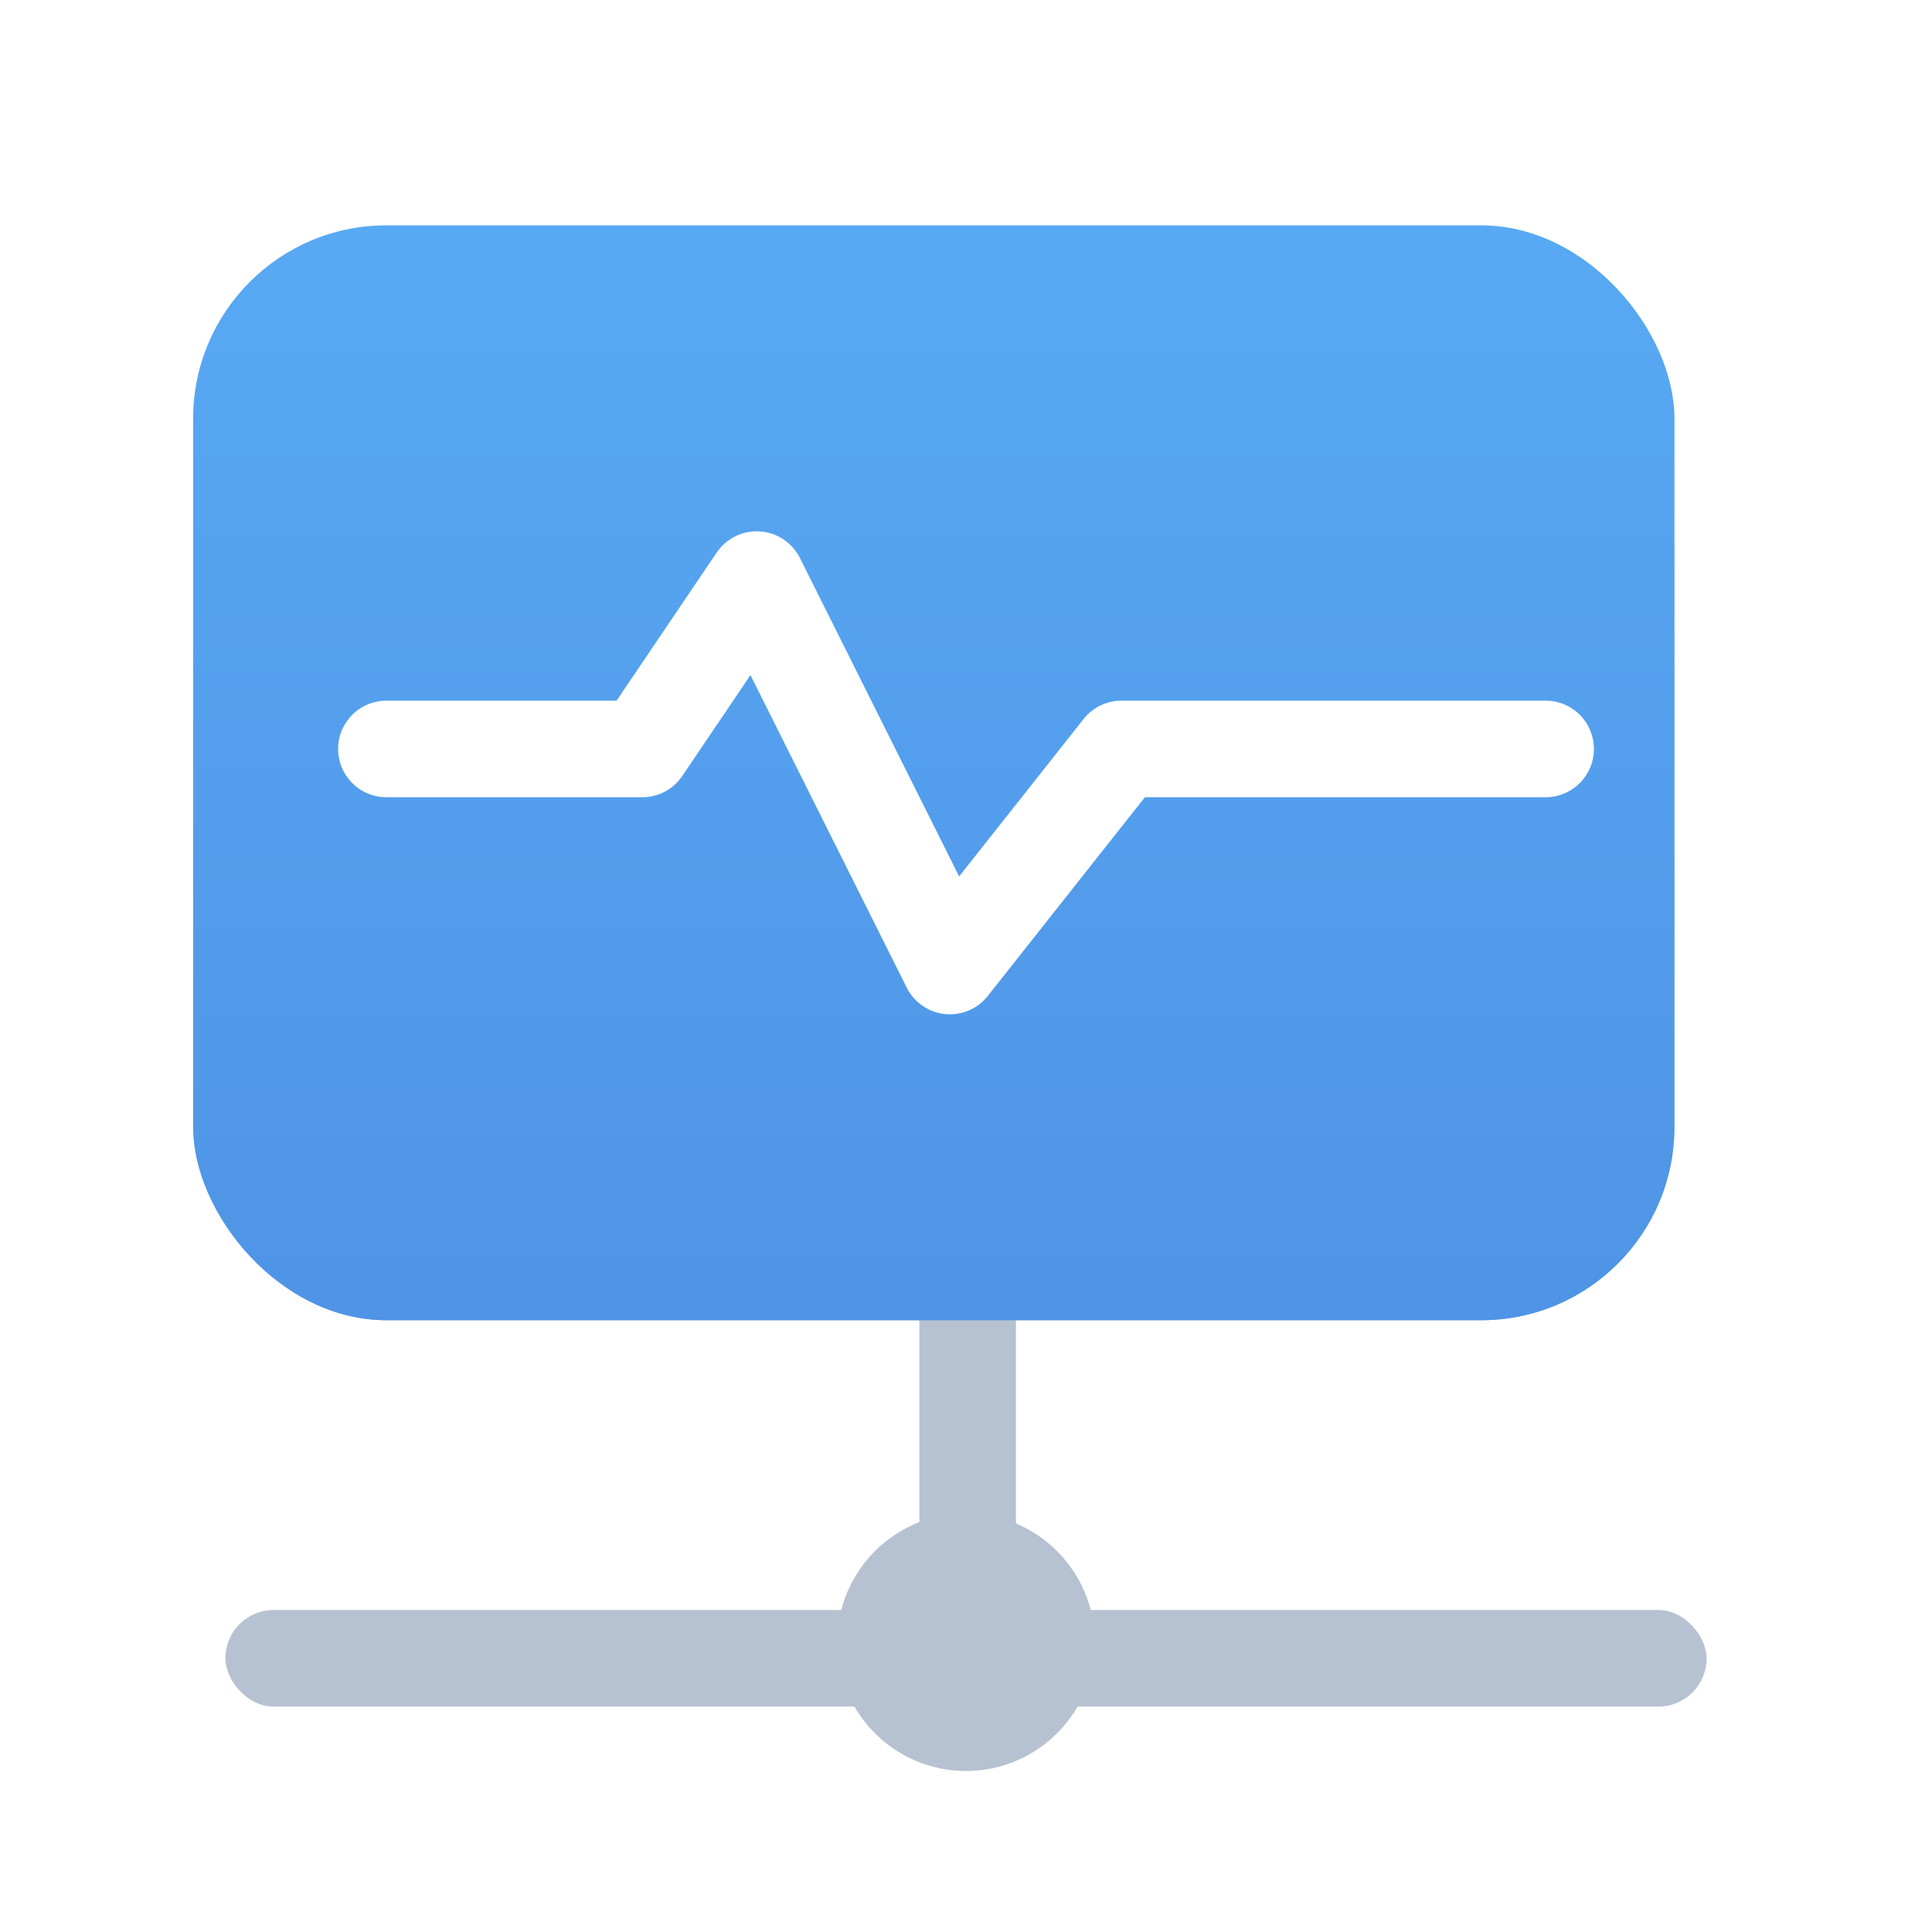<svg width="60" height="60" viewBox="0 0 60 60" fill="none" xmlns="http://www.w3.org/2000/svg">
<rect width="60" height="60" fill="white"/>
<rect x="7" y="50" width="46" height="3" rx="1.5" fill="#B6C2D1"/>
<rect x="28.551" y="52" width="16" height="3" rx="1.5" transform="rotate(-90 28.551 52)" fill="#B6C2D1"/>
<circle cx="30" cy="51" r="4" fill="#B6C2D1"/>
<rect x="6" y="7" width="46" height="34" rx="6" fill="url(#paint0_linear_2351_79803)"/>
<rect x="6" y="7" width="46" height="34" rx="6" fill="url(#paint1_linear_2351_79803)"/>
<path d="M12 23.259H19.946L23.5 18L29.5 30L34.829 23.259H48" stroke="white" stroke-width="3" stroke-linecap="round" stroke-linejoin="round"/>
<defs>
<linearGradient id="paint0_linear_2351_79803" x1="29" y1="7" x2="29" y2="41" gradientUnits="userSpaceOnUse">
<stop stop-color="#BEDAF0"/>
<stop offset="1" stop-color="#7FA6C6"/>
</linearGradient>
<linearGradient id="paint1_linear_2351_79803" x1="29" y1="7" x2="29" y2="41" gradientUnits="userSpaceOnUse">
<stop stop-color="#58A9F3"/>
<stop offset="1" stop-color="#4F94E6"/>
</linearGradient>
</defs>
</svg>
